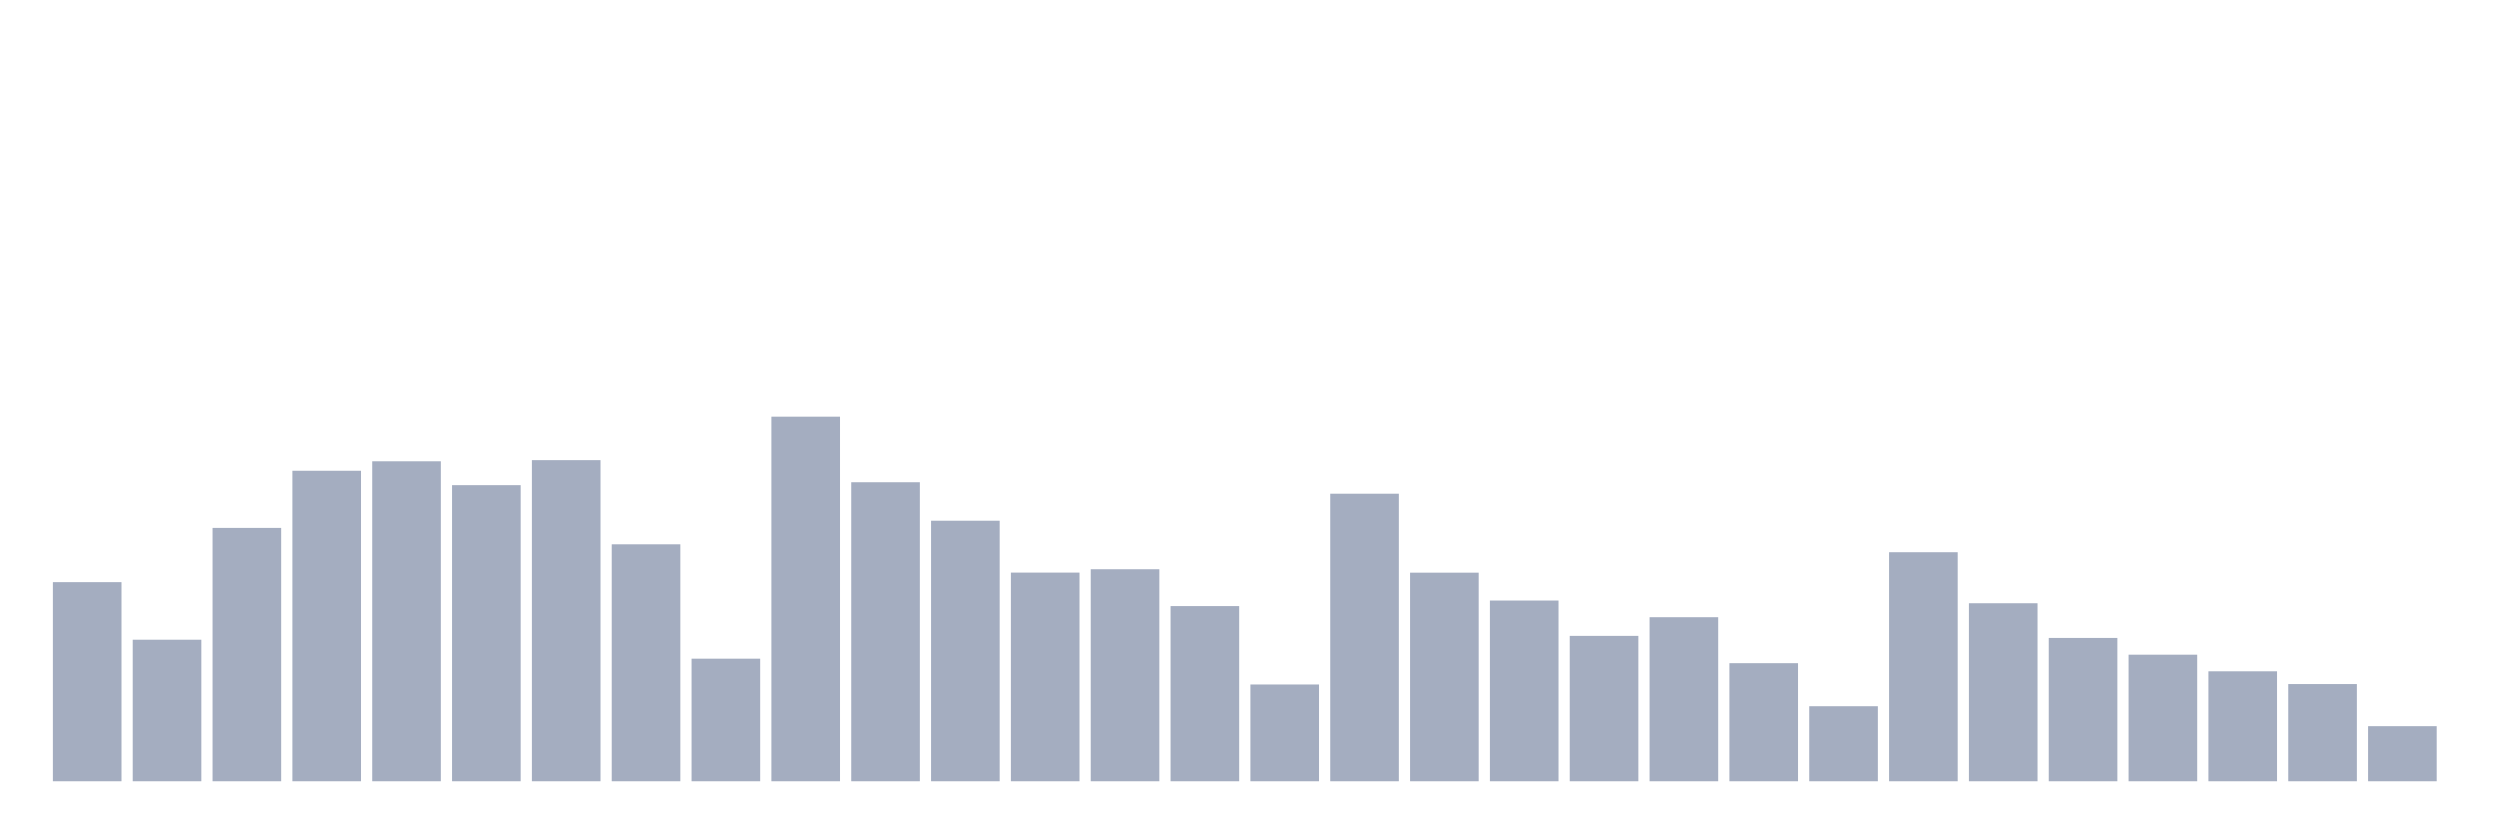 <svg xmlns="http://www.w3.org/2000/svg" viewBox="0 0 480 160"><g transform="translate(10,10)"><rect class="bar" x="0.153" width="13.175" y="101.771" height="38.229" fill="rgb(164,173,192)"></rect><rect class="bar" x="15.482" width="13.175" y="112.826" height="27.174" fill="rgb(164,173,192)"></rect><rect class="bar" x="30.81" width="13.175" y="91.358" height="48.642" fill="rgb(164,173,192)"></rect><rect class="bar" x="46.138" width="13.175" y="80.385" height="59.615" fill="rgb(164,173,192)"></rect><rect class="bar" x="61.466" width="13.175" y="78.565" height="61.435" fill="rgb(164,173,192)"></rect><rect class="bar" x="76.794" width="13.175" y="83.149" height="56.851" fill="rgb(164,173,192)"></rect><rect class="bar" x="92.123" width="13.175" y="78.346" height="61.654" fill="rgb(164,173,192)"></rect><rect class="bar" x="107.451" width="13.175" y="94.505" height="45.495" fill="rgb(164,173,192)"></rect><rect class="bar" x="122.779" width="13.175" y="116.466" height="23.534" fill="rgb(164,173,192)"></rect><rect class="bar" x="138.107" width="13.175" y="70" height="70" fill="rgb(164,173,192)"></rect><rect class="bar" x="153.436" width="13.175" y="82.588" height="57.412" fill="rgb(164,173,192)"></rect><rect class="bar" x="168.764" width="13.175" y="89.977" height="50.023" fill="rgb(164,173,192)"></rect><rect class="bar" x="184.092" width="13.175" y="99.937" height="40.063" fill="rgb(164,173,192)"></rect><rect class="bar" x="199.42" width="13.175" y="99.294" height="40.706" fill="rgb(164,173,192)"></rect><rect class="bar" x="214.748" width="13.175" y="106.368" height="33.632" fill="rgb(164,173,192)"></rect><rect class="bar" x="230.077" width="13.175" y="121.419" height="18.581" fill="rgb(164,173,192)"></rect><rect class="bar" x="245.405" width="13.175" y="84.791" height="55.209" fill="rgb(164,173,192)"></rect><rect class="bar" x="260.733" width="13.175" y="99.951" height="40.049" fill="rgb(164,173,192)"></rect><rect class="bar" x="276.061" width="13.175" y="105.301" height="34.699" fill="rgb(164,173,192)"></rect><rect class="bar" x="291.39" width="13.175" y="112.088" height="27.912" fill="rgb(164,173,192)"></rect><rect class="bar" x="306.718" width="13.175" y="108.503" height="31.497" fill="rgb(164,173,192)"></rect><rect class="bar" x="322.046" width="13.175" y="117.328" height="22.672" fill="rgb(164,173,192)"></rect><rect class="bar" x="337.374" width="13.175" y="125.592" height="14.408" fill="rgb(164,173,192)"></rect><rect class="bar" x="352.702" width="13.175" y="96.024" height="43.976" fill="rgb(164,173,192)"></rect><rect class="bar" x="368.031" width="13.175" y="105.821" height="34.179" fill="rgb(164,173,192)"></rect><rect class="bar" x="383.359" width="13.175" y="112.484" height="27.516" fill="rgb(164,173,192)"></rect><rect class="bar" x="398.687" width="13.175" y="115.7" height="24.3" fill="rgb(164,173,192)"></rect><rect class="bar" x="414.015" width="13.175" y="118.888" height="21.112" fill="rgb(164,173,192)"></rect><rect class="bar" x="429.344" width="13.175" y="121.337" height="18.663" fill="rgb(164,173,192)"></rect><rect class="bar" x="444.672" width="13.175" y="129.423" height="10.577" fill="rgb(164,173,192)"></rect></g></svg>